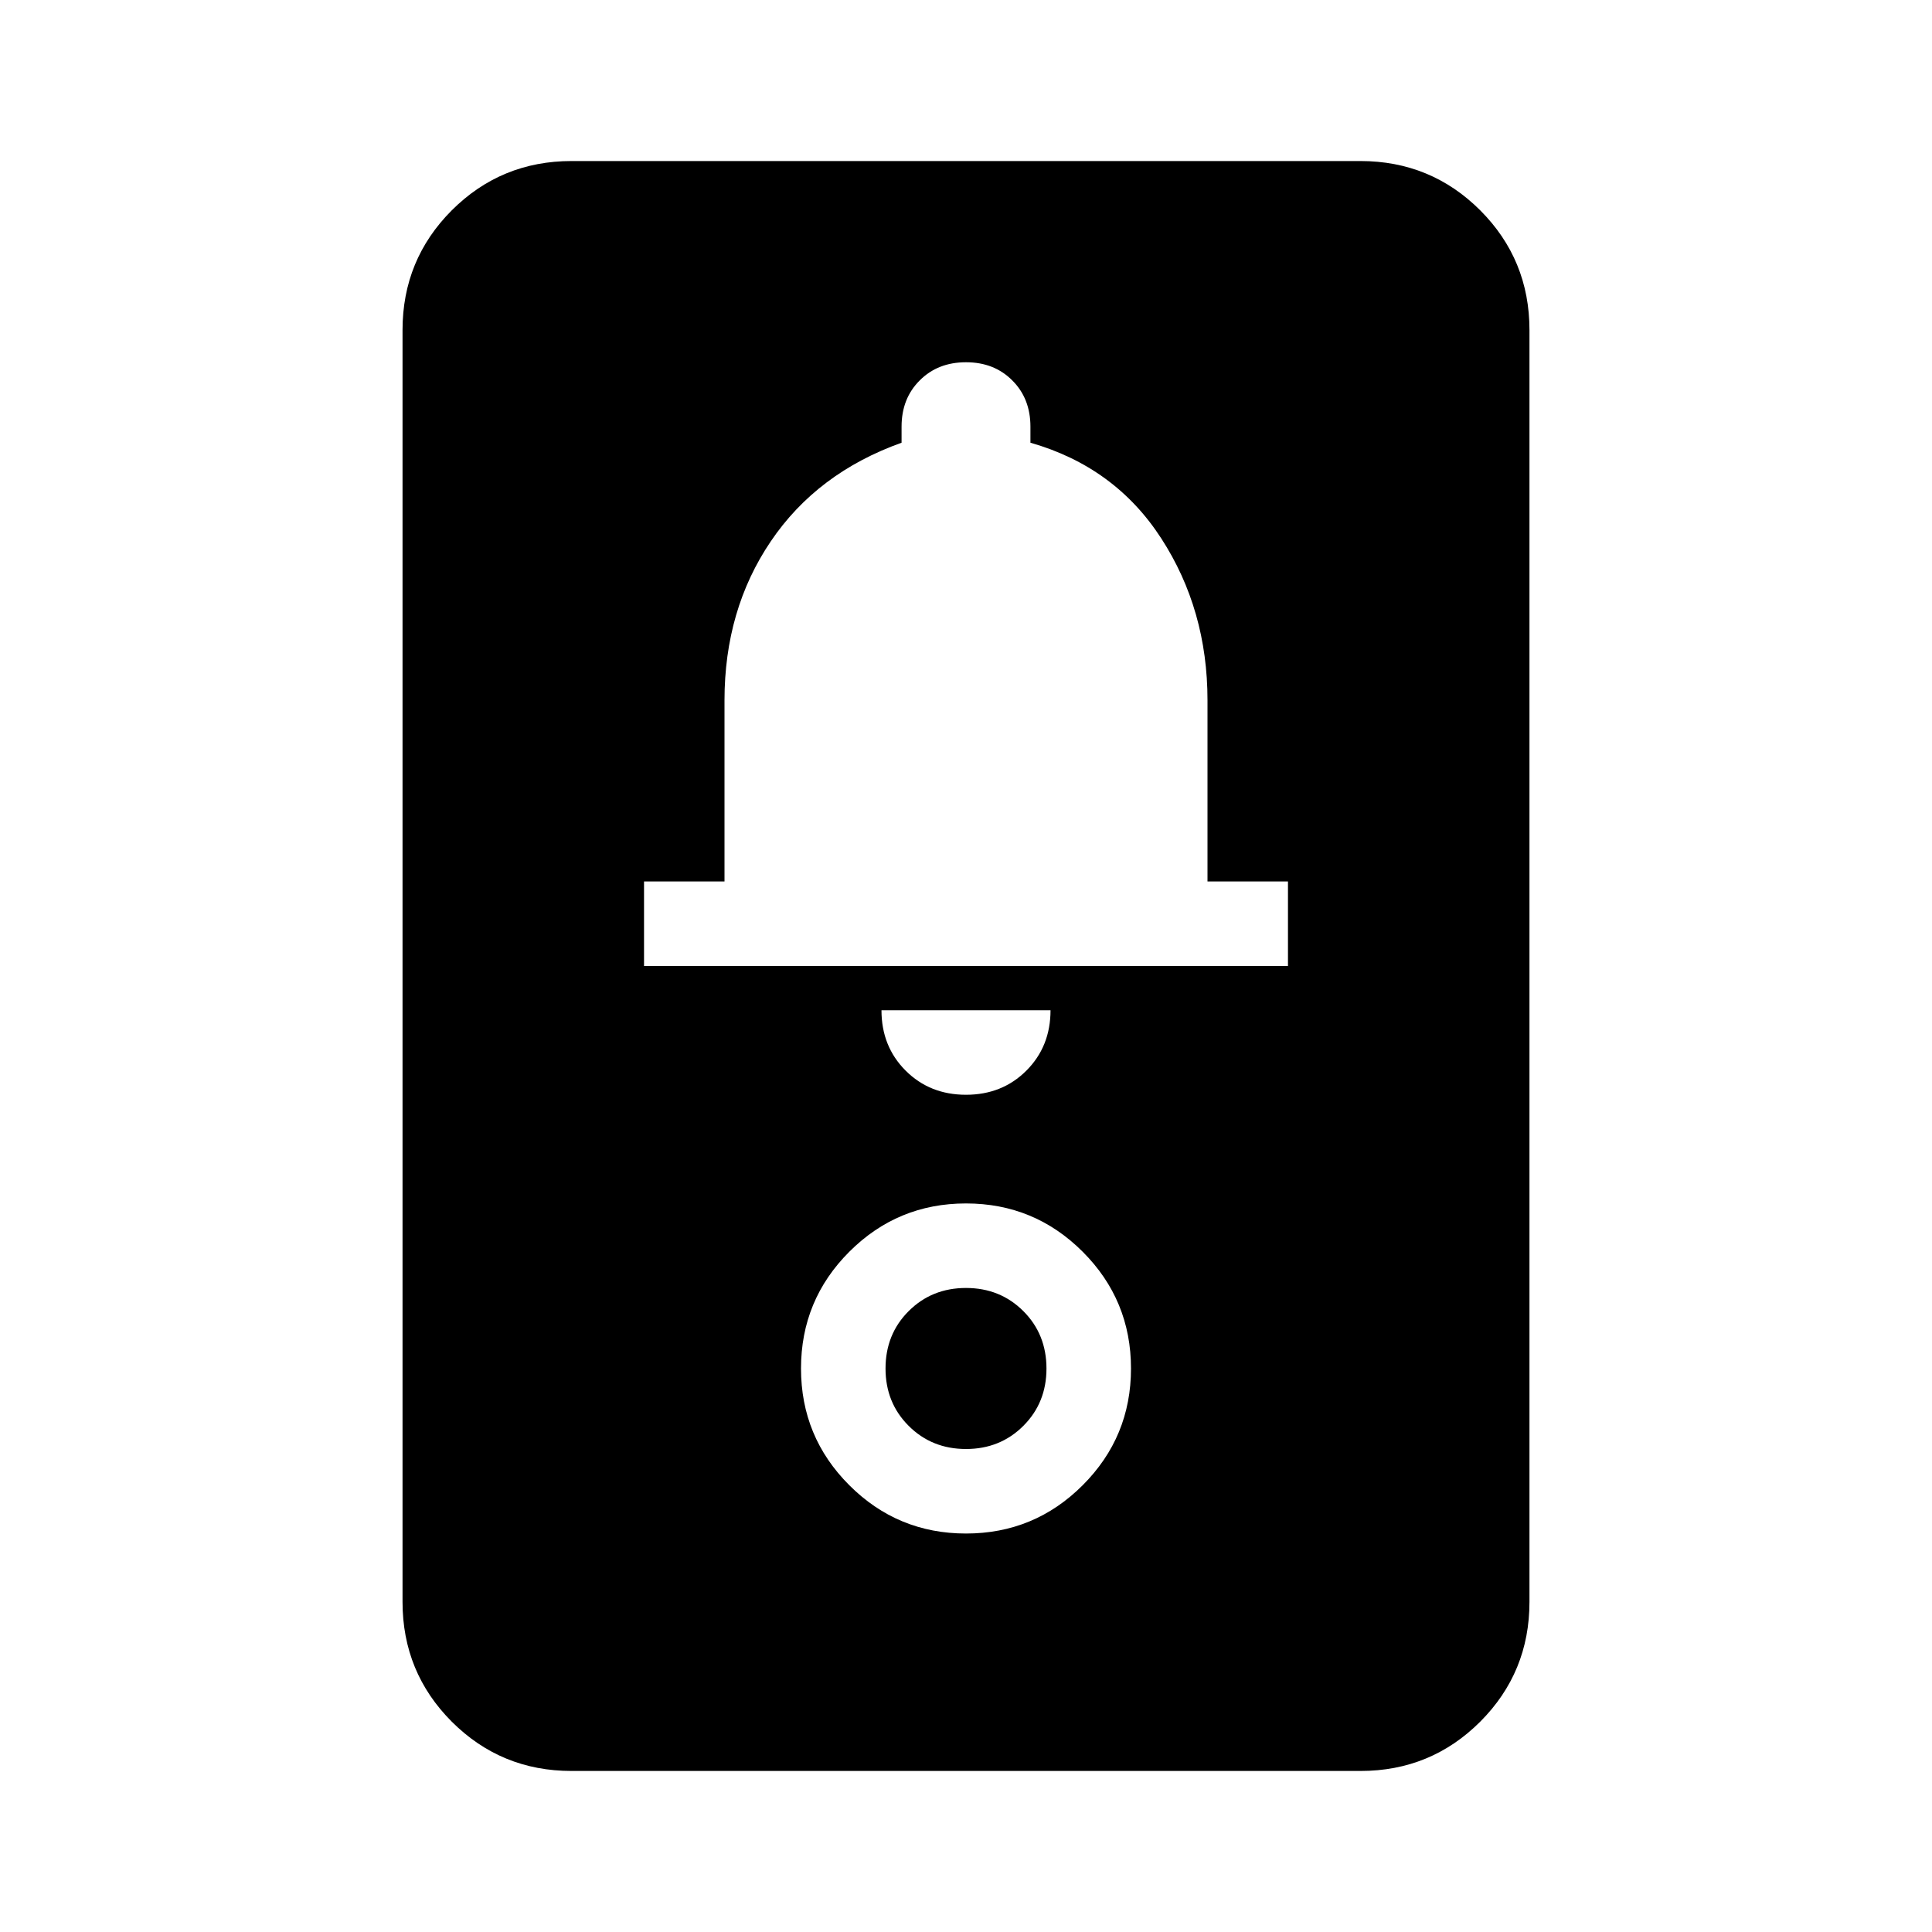 <svg xmlns="http://www.w3.org/2000/svg" height="20" width="20"><path d="M5.917 18.333Q5.188 18.333 4.677 17.823Q4.167 17.312 4.167 16.583V3.417Q4.167 2.688 4.677 2.177Q5.188 1.667 5.917 1.667H14.083Q14.812 1.667 15.323 2.177Q15.833 2.688 15.833 3.417V16.583Q15.833 17.312 15.323 17.823Q14.812 18.333 14.083 18.333ZM10 15.875Q10.708 15.875 11.208 15.375Q11.708 14.875 11.708 14.167Q11.708 13.458 11.208 12.958Q10.708 12.458 10 12.458Q9.292 12.458 8.792 12.958Q8.292 13.458 8.292 14.167Q8.292 14.875 8.792 15.375Q9.292 15.875 10 15.875ZM10 15Q9.646 15 9.406 14.76Q9.167 14.521 9.167 14.167Q9.167 13.812 9.406 13.573Q9.646 13.333 10 13.333Q10.354 13.333 10.594 13.573Q10.833 13.812 10.833 14.167Q10.833 14.521 10.594 14.76Q10.354 15 10 15ZM10 11.333Q10.375 11.333 10.625 11.083Q10.875 10.833 10.875 10.458H9.125Q9.125 10.833 9.375 11.083Q9.625 11.333 10 11.333ZM6.667 10H13.333V9.125H12.5V7.25Q12.5 6.312 12.021 5.573Q11.542 4.833 10.667 4.583V4.417Q10.667 4.125 10.479 3.938Q10.292 3.75 10 3.75Q9.708 3.75 9.521 3.938Q9.333 4.125 9.333 4.417V4.583Q8.458 4.896 7.979 5.604Q7.5 6.312 7.5 7.25V9.125H6.667Z"/></svg>